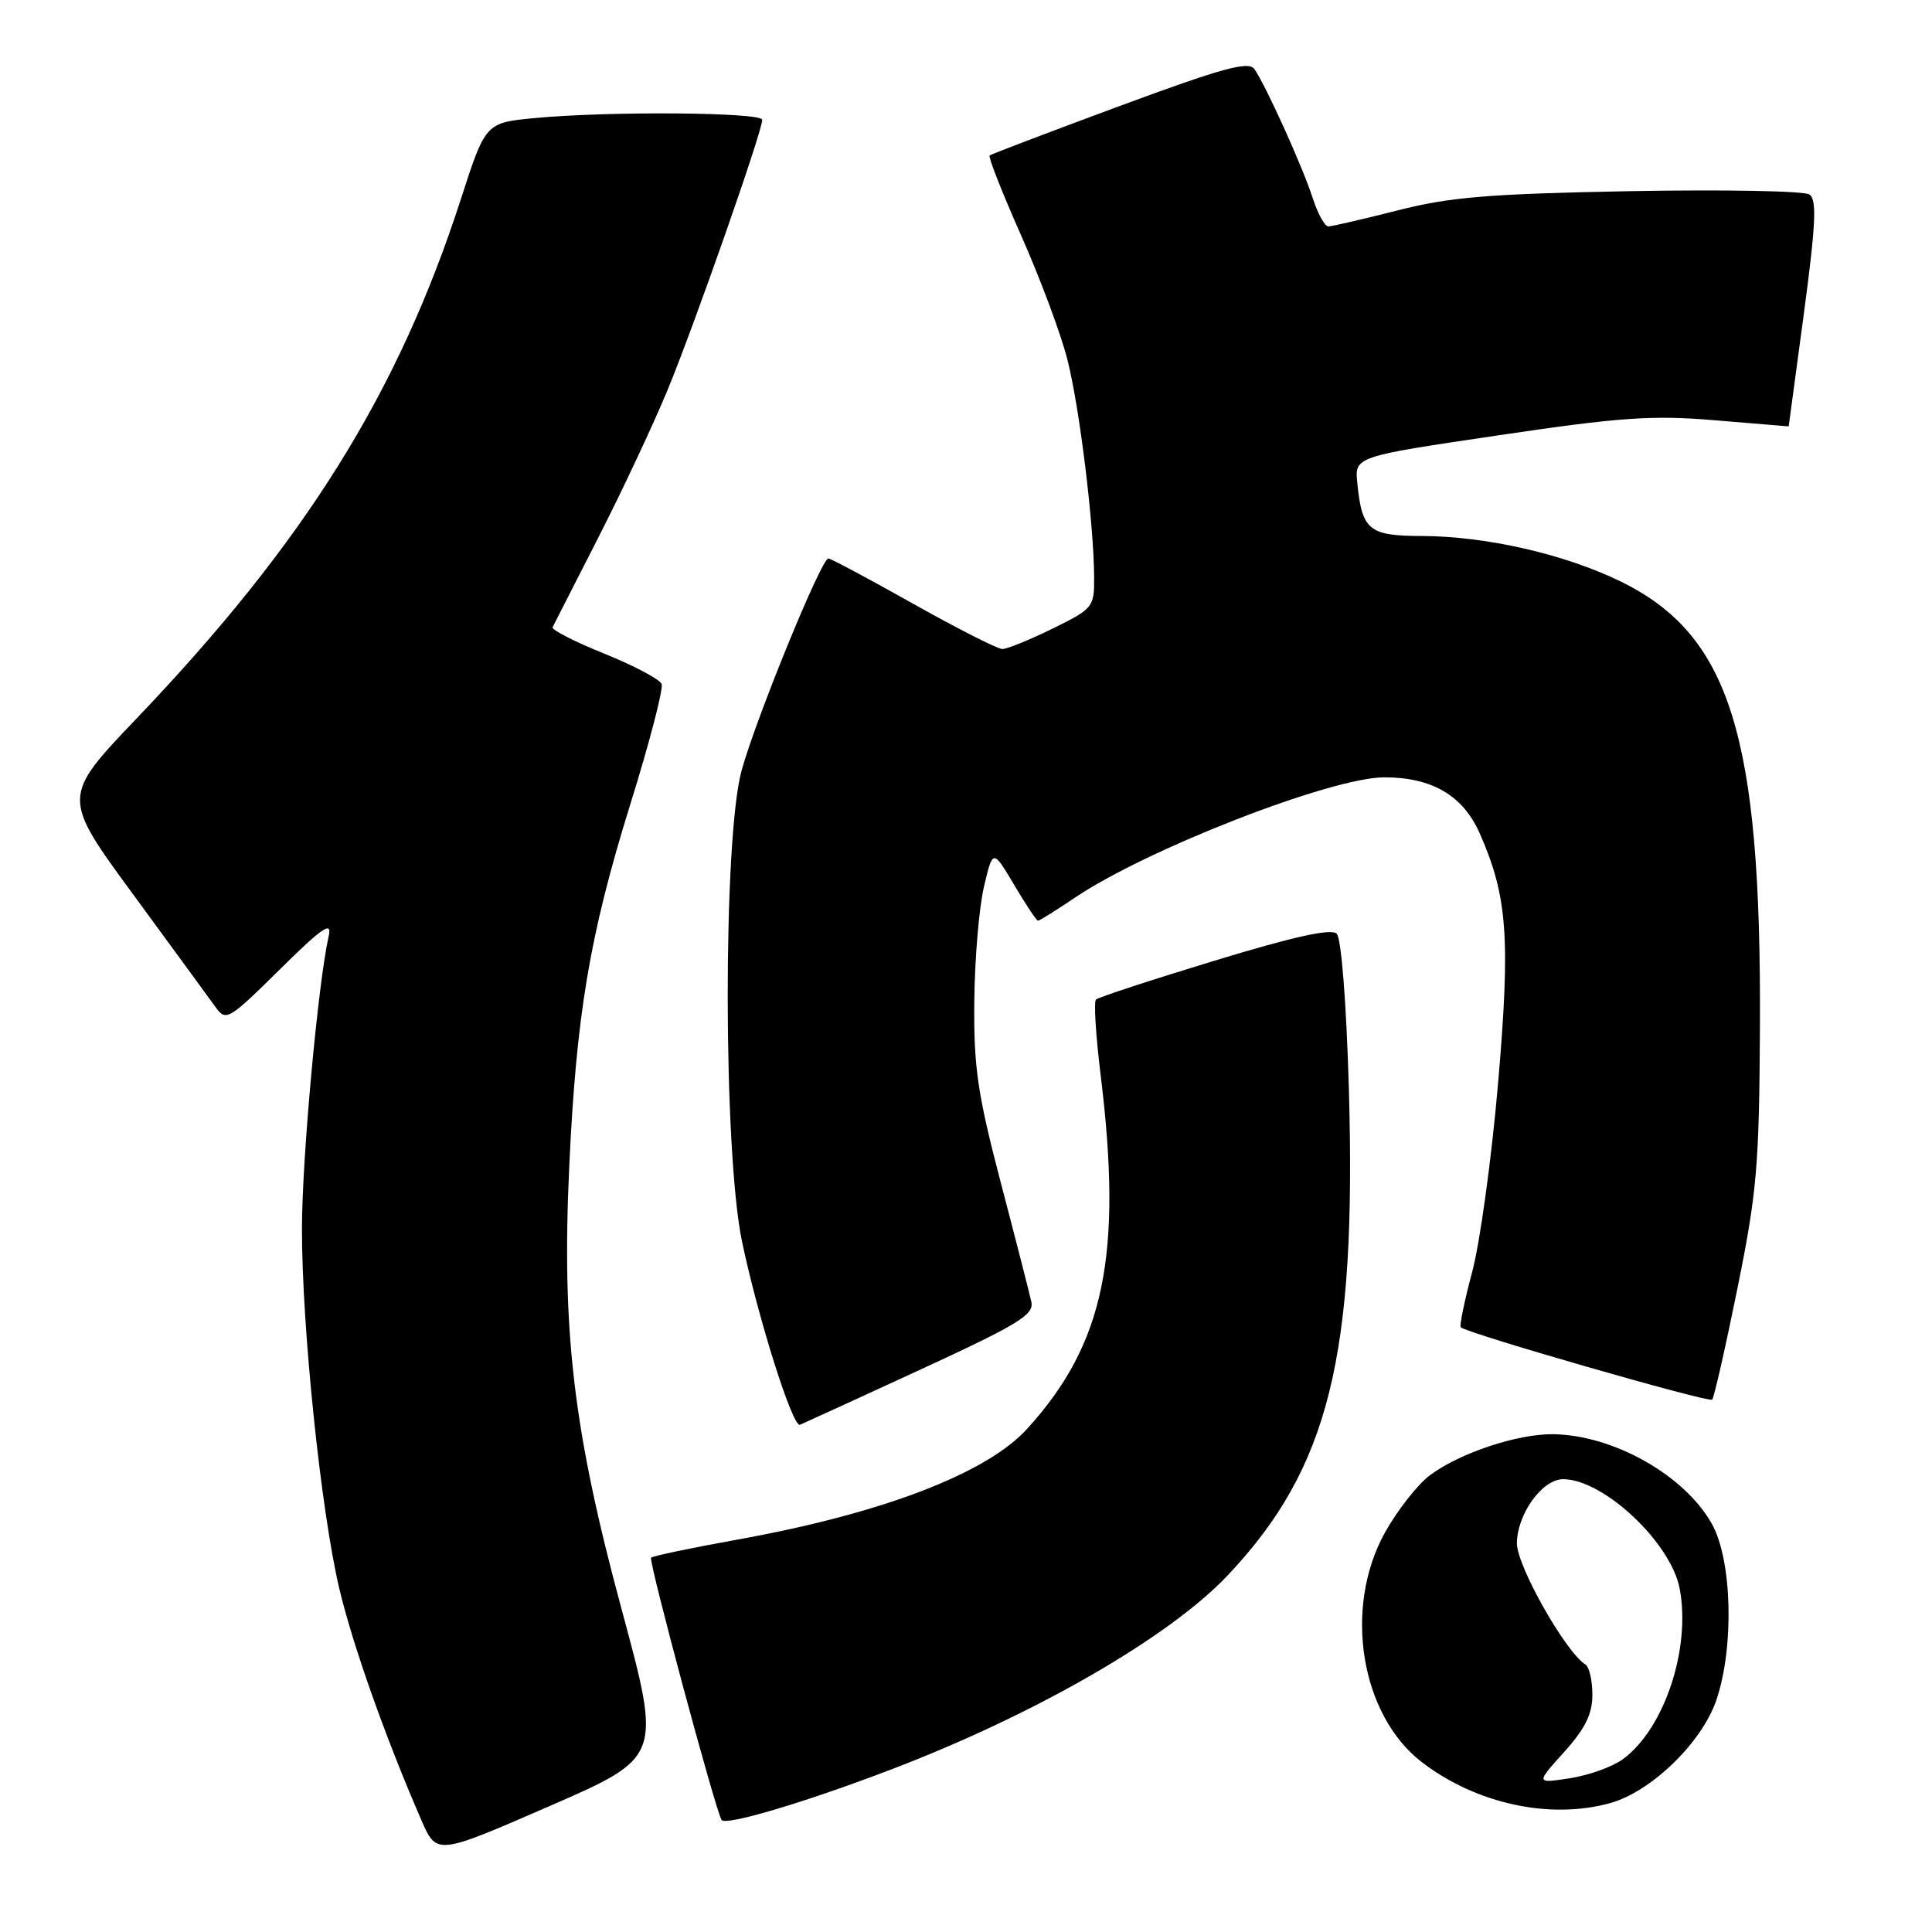 <?xml version="1.0" encoding="UTF-8" standalone="no"?>
<!DOCTYPE svg PUBLIC "-//W3C//DTD SVG 1.1//EN" "http://www.w3.org/Graphics/SVG/1.1/DTD/svg11.dtd" >
<svg xmlns="http://www.w3.org/2000/svg" xmlns:xlink="http://www.w3.org/1999/xlink" version="1.1" viewBox="0 0 256 256">
 <g >
 <path fill="currentColor"
d=" M 82.38 213.29 C 75.98 189.63 74.42 176.48 75.42 154.74 C 76.36 134.44 78.11 123.98 83.50 106.63 C 86.05 98.46 87.92 91.26 87.67 90.63 C 87.42 90.01 84.00 88.20 80.07 86.61 C 76.14 85.03 73.06 83.45 73.22 83.11 C 73.39 82.78 76.10 77.46 79.25 71.29 C 82.40 65.12 86.52 56.35 88.41 51.79 C 91.96 43.22 101.00 17.42 101.00 15.88 C 101.00 14.87 80.73 14.71 70.92 15.64 C 64.34 16.26 64.34 16.26 61.07 26.38 C 52.76 52.06 40.44 71.80 18.15 95.15 C 8.17 105.60 8.17 105.60 17.67 118.55 C 22.89 125.67 27.80 132.39 28.58 133.47 C 29.94 135.36 30.31 135.14 37.06 128.47 C 42.71 122.89 44.01 122.00 43.56 124.00 C 42.14 130.27 40.02 153.48 40.01 162.78 C 40.00 175.90 42.52 200.17 44.96 210.50 C 46.73 217.97 51.09 230.28 55.83 241.17 C 57.86 245.83 57.86 245.83 72.76 239.34 C 87.67 232.85 87.67 232.85 82.38 213.29 Z  M 117.99 234.50 C 137.14 227.20 154.93 216.94 162.67 208.75 C 176.09 194.55 179.76 179.78 178.73 144.20 C 178.40 132.83 177.73 124.33 177.12 123.72 C 176.40 123.00 171.44 124.09 160.92 127.30 C 152.58 129.84 145.51 132.15 145.22 132.45 C 144.92 132.75 145.20 137.24 145.84 142.44 C 148.78 166.34 146.33 178.09 136.09 189.34 C 130.70 195.26 116.81 200.57 97.68 204.01 C 91.62 205.10 86.49 206.18 86.27 206.40 C 85.90 206.77 94.75 239.70 95.61 241.15 C 96.09 241.97 106.63 238.84 117.99 234.50 Z  M 213.35 238.92 C 218.80 237.41 225.51 230.90 227.43 225.26 C 229.81 218.25 229.52 206.69 226.82 201.90 C 223.20 195.46 213.76 190.14 205.78 190.04 C 201.05 189.99 193.37 192.55 189.47 195.48 C 187.81 196.73 185.11 200.18 183.48 203.13 C 177.97 213.12 180.29 227.31 188.46 233.54 C 195.66 239.03 205.39 241.13 213.35 238.92 Z  M 121.91 181.50 C 134.96 175.48 137.03 174.22 136.66 172.50 C 136.42 171.40 134.60 164.29 132.61 156.71 C 129.53 144.94 129.01 141.41 129.10 132.71 C 129.15 127.09 129.73 120.25 130.38 117.50 C 131.56 112.50 131.56 112.50 134.38 117.25 C 135.92 119.86 137.35 122.00 137.54 122.00 C 137.74 122.00 139.92 120.64 142.39 118.97 C 151.95 112.52 176.41 103.00 183.43 103.00 C 189.75 103.00 193.85 105.41 196.07 110.42 C 199.75 118.76 200.16 124.28 198.50 143.58 C 197.65 153.44 196.11 164.65 195.08 168.50 C 194.05 172.35 193.37 175.67 193.56 175.87 C 194.28 176.64 226.44 185.90 226.87 185.46 C 227.12 185.21 228.62 178.60 230.21 170.76 C 232.81 157.95 233.11 154.41 233.20 136.00 C 233.39 97.45 229.24 84.17 214.81 77.08 C 207.36 73.43 196.93 71.04 188.29 71.02 C 181.38 71.00 180.47 70.24 179.85 64.00 C 179.50 60.50 179.50 60.50 198.50 57.69 C 214.74 55.28 218.92 54.99 227.25 55.69 C 232.61 56.13 237.00 56.50 237.01 56.50 C 237.01 56.50 237.92 49.78 239.02 41.57 C 240.61 29.67 240.76 26.46 239.76 25.77 C 239.07 25.30 228.38 25.10 216.00 25.33 C 197.29 25.68 192.10 26.11 185.19 27.88 C 180.61 29.04 176.49 30.00 176.01 30.00 C 175.54 30.00 174.61 28.31 173.94 26.25 C 172.62 22.13 167.71 11.29 166.21 9.15 C 165.44 8.06 161.98 9.01 148.38 14.04 C 139.10 17.48 131.33 20.43 131.13 20.60 C 130.92 20.77 132.80 25.55 135.31 31.21 C 137.82 36.87 140.58 44.26 141.43 47.63 C 143.05 53.98 144.95 69.49 144.98 76.54 C 145.00 80.45 144.82 80.67 139.48 83.29 C 136.44 84.78 133.44 86.00 132.82 86.00 C 132.19 86.00 126.87 83.30 121.00 80.00 C 115.13 76.70 110.07 74.00 109.76 74.00 C 108.83 74.00 100.20 95.11 98.27 102.08 C 95.79 111.07 95.82 152.53 98.32 164.50 C 100.44 174.63 105.03 189.17 106.00 188.79 C 106.40 188.63 113.56 185.35 121.91 181.50 Z  M 207.25 232.16 C 210.05 229.05 211.00 227.12 211.00 224.56 C 211.00 222.67 210.58 220.86 210.07 220.55 C 207.47 218.94 201.00 207.51 201.00 204.52 C 201.00 200.66 204.35 196.00 207.12 196.00 C 212.47 196.00 221.42 204.41 222.57 210.52 C 224.07 218.50 220.50 229.15 215.00 233.13 C 213.62 234.13 210.47 235.25 208.00 235.63 C 203.50 236.32 203.50 236.32 207.25 232.16 Z "/>
</g>
</svg>